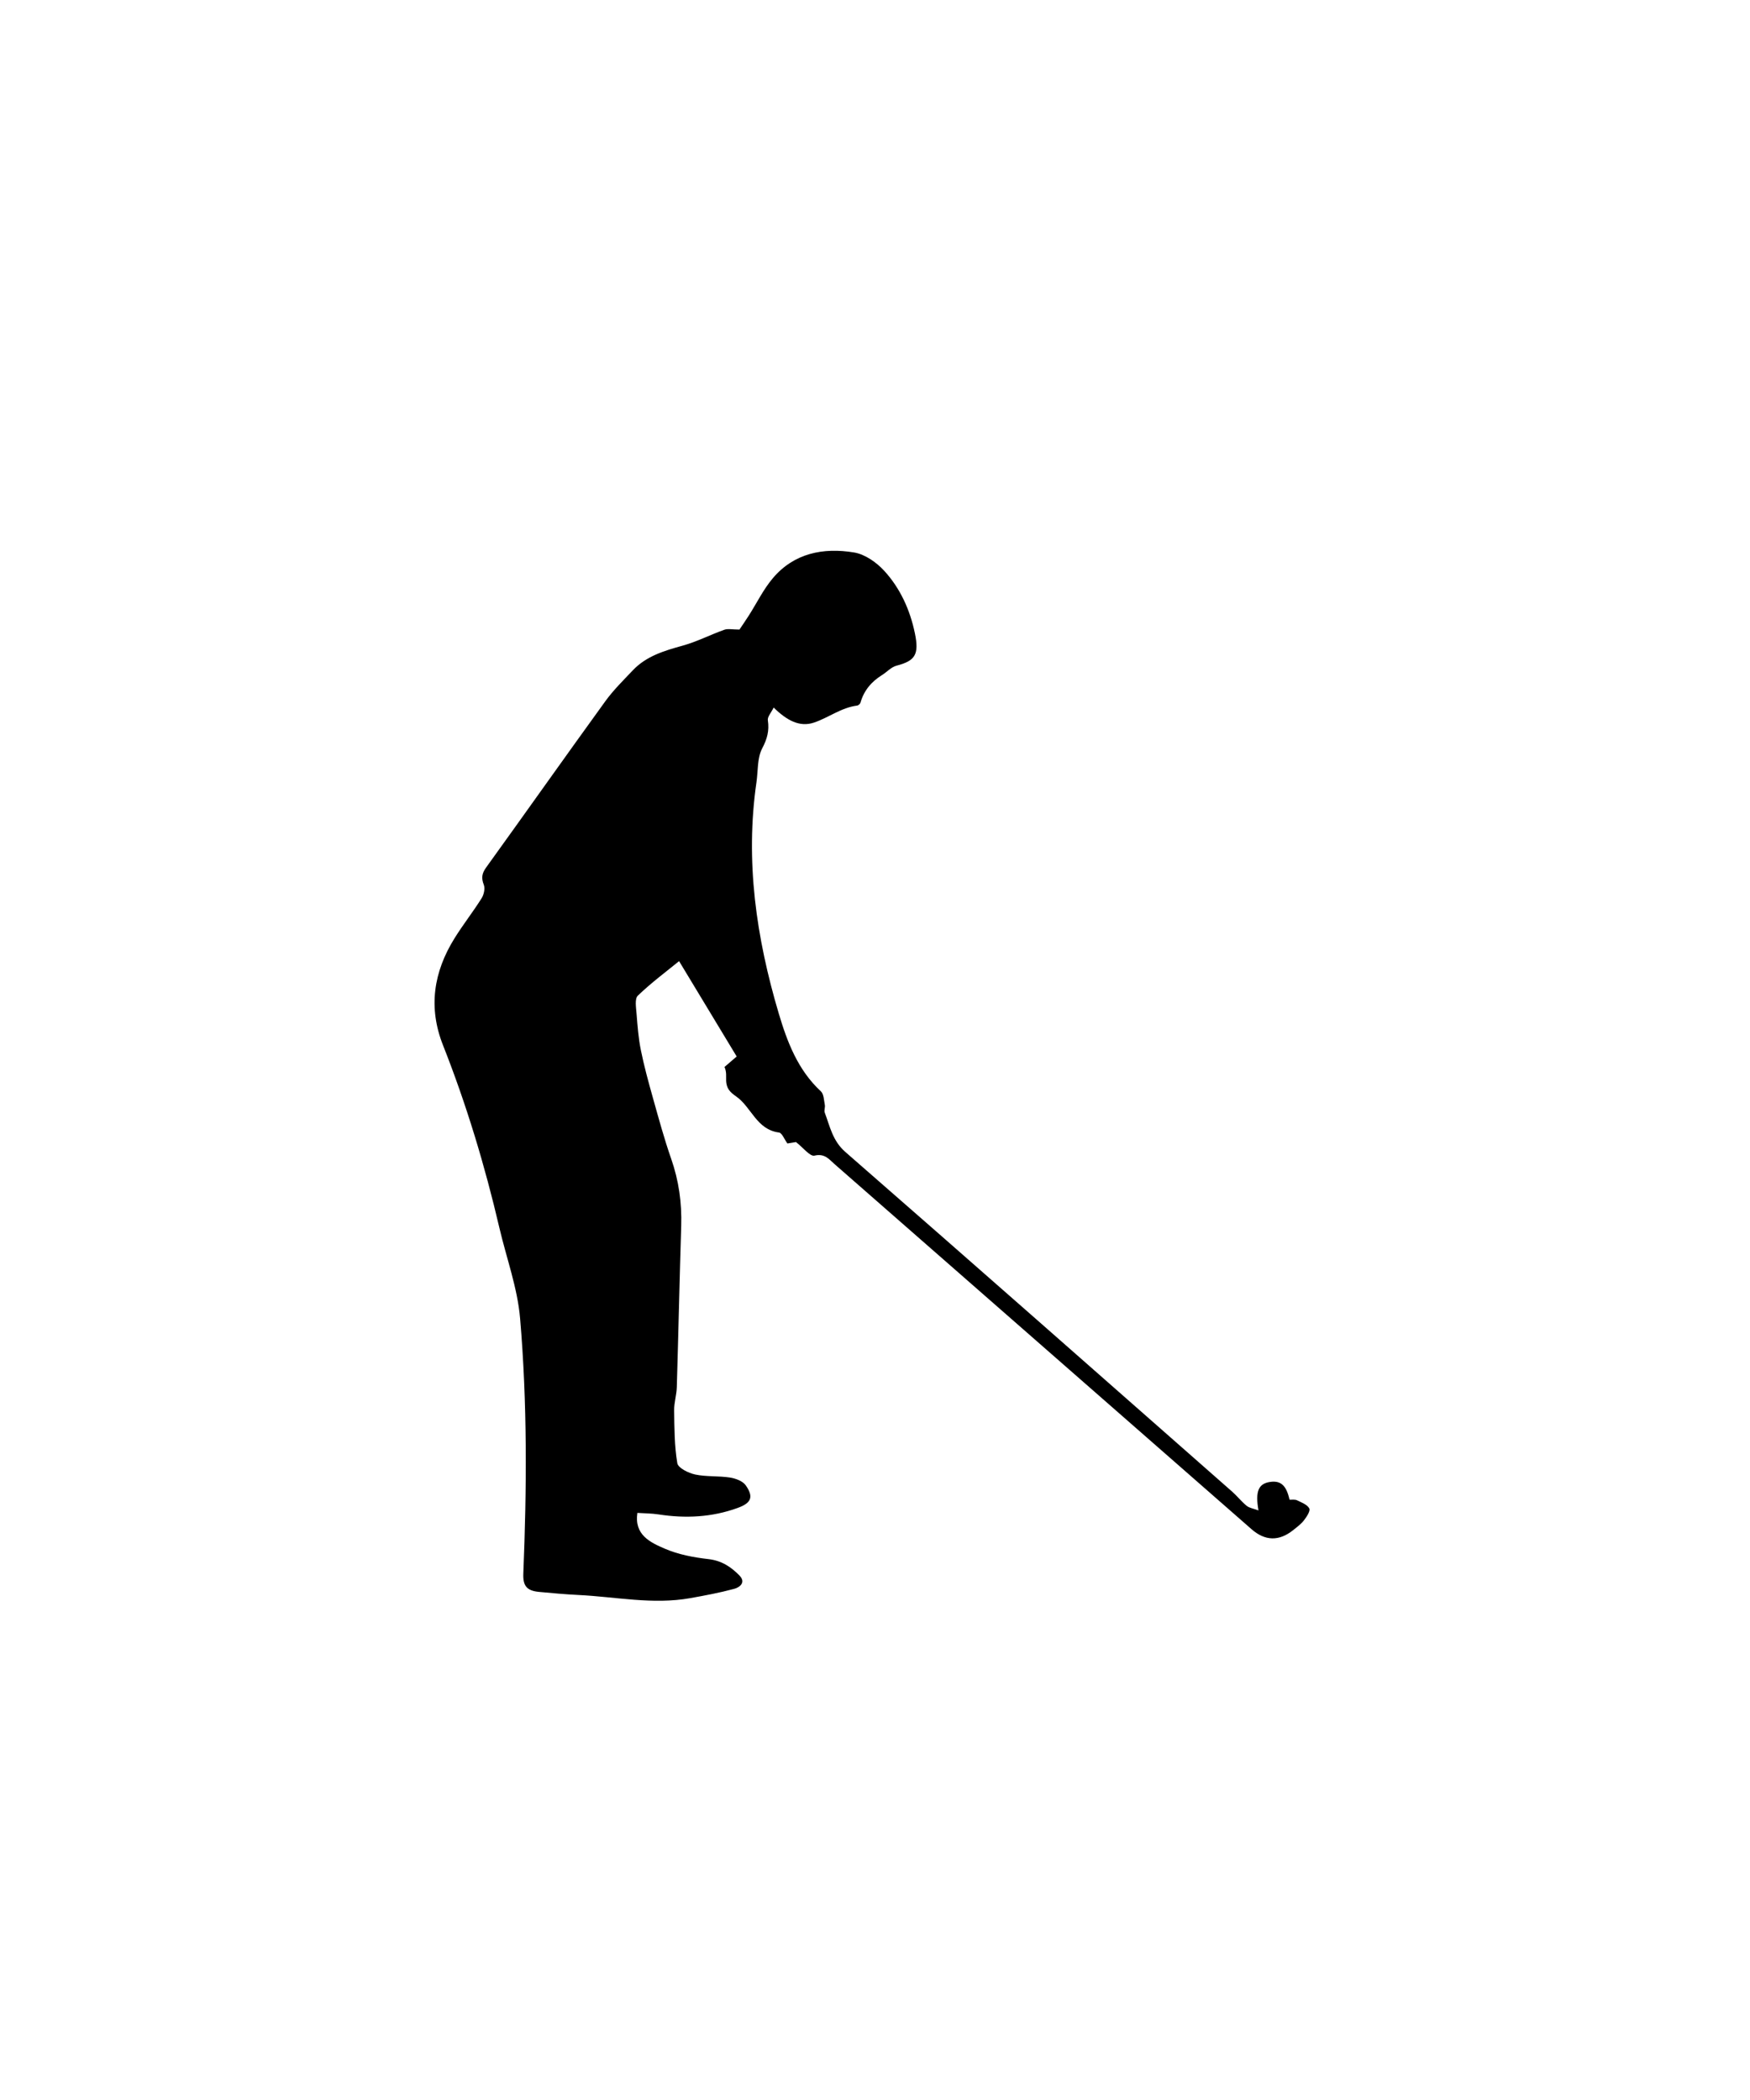 <?xml version="1.0" encoding="UTF-8" standalone="no"?>
<svg
   xmlns:dc="http://purl.org/dc/elements/1.1/"
   xmlns:cc="http://creativecommons.org/ns#"
   xmlns:rdf="http://www.w3.org/1999/02/22-rdf-syntax-ns#"
   xmlns:svg="http://www.w3.org/2000/svg"
   xmlns="http://www.w3.org/2000/svg"
   enable-background="new 0 0 612 792"
   version="1.1"
   viewBox="0 0 250 300"
   xml:space="preserve"
   id="svg2"
   width="250"
   height="300"><defs
     id="defs8" /><g
     transform="matrix(1,0,0,1,271.457,-152.254)"
     id="g4142"><rect
       style="opacity:0;fill:#0f1bff;fill-opacity:1;stroke:#000000;stroke-width:5;stroke-linecap:butt;stroke-linejoin:miter;stroke-miterlimit:4;stroke-dasharray:none;stroke-dashoffset:0;stroke-opacity:1"
       id="rect4134"
       width="245.108"
       height="294.889"
       x="-269.075"
       y="154.698" /><path
       style="clip-rule:evenodd;fill-rule:evenodd"
       id="path4"
       d="m -160.932,253.33 c -0.358,0.737 -0.908,1.324 -0.833,1.818 0.224,1.482 -0.085,2.646 -0.807,4.019 -0.725,1.38 -0.583,3.207 -0.819,4.838 -1.629,11.256 -0.024,22.231 3.178,33.011 1.208,4.067 2.728,8.091 6.021,11.141 0.429,0.398 0.437,1.274 0.568,1.942 0.07,0.355 -0.132,0.783 -0.01,1.105 0.746,1.982 1.119,4.026 2.939,5.614 18.475,16.122 36.865,32.339 55.272,48.537 0.723,0.636 1.319,1.416 2.065,2.018 0.394,0.318 0.985,0.395 1.684,0.653 -0.481,-2.725 0.008,-3.798 1.587,-4.056 1.573,-0.257 2.39,0.45 2.847,2.521 0.344,0.021 0.761,-0.061 1.065,0.086 0.647,0.312 1.473,0.621 1.762,1.17 0.184,0.349 -0.378,1.193 -0.764,1.696 -0.416,0.541 -0.999,0.967 -1.543,1.401 -2.027,1.616 -4.011,1.562 -5.948,-0.135 -19.858,-17.391 -39.715,-34.785 -59.58,-52.165 -0.787,-0.688 -1.389,-1.551 -2.861,-1.201 -0.627,0.149 -1.604,-1.138 -2.635,-1.938 -0.236,0.039 -0.81,0.133 -1.227,0.202 -0.442,-0.601 -0.767,-1.51 -1.204,-1.566 -3.222,-0.416 -3.934,-3.655 -6.142,-5.173 -0.39,-0.268 -0.788,-0.585 -1.043,-0.97 -0.228,-0.343 -0.348,-0.808 -0.363,-1.225 -0.022,-0.624 0.09,-1.252 -0.232,-1.996 0.601,-0.517 1.203,-1.034 1.739,-1.496 -2.909,-4.814 -5.785,-9.575 -8.23,-13.623 -1.838,1.502 -3.984,3.095 -5.892,4.932 -0.468,0.451 -0.249,1.703 -0.182,2.575 0.135,1.743 0.269,3.499 0.615,5.208 0.463,2.288 1.083,4.549 1.716,6.8 0.822,2.925 1.617,5.863 2.618,8.73 1.091,3.124 1.532,6.291 1.43,9.58 -0.238,7.677 -0.4,15.356 -0.629,23.034 -0.033,1.114 -0.398,2.224 -0.381,3.332 0.037,2.52 0.037,5.067 0.454,7.536 0.115,0.679 1.588,1.408 2.547,1.611 1.613,0.342 3.33,0.181 4.972,0.435 0.808,0.125 1.836,0.506 2.259,1.115 1.167,1.678 0.777,2.524 -1.154,3.226 -3.679,1.339 -7.452,1.521 -11.299,0.927 -1.001,-0.155 -2.027,-0.149 -3.029,-0.217 -0.477,3.153 1.86,4.227 3.928,5.118 1.934,0.833 4.115,1.244 6.229,1.484 1.875,0.214 3.227,1.115 4.424,2.342 0.953,0.977 0.061,1.685 -0.744,1.903 -2.068,0.558 -4.185,0.956 -6.298,1.332 -5.343,0.953 -10.635,-0.195 -15.948,-0.452 -1.883,-0.091 -3.763,-0.265 -5.641,-0.441 -1.748,-0.164 -2.315,-0.859 -2.244,-2.611 0.491,-12.167 0.575,-24.345 -0.463,-36.474 -0.373,-4.355 -1.95,-8.607 -2.954,-12.911 -2.074,-8.887 -4.7,-17.607 -8.058,-26.102 -2.135,-5.4 -1.347,-10.466 1.649,-15.283 1.21,-1.947 2.639,-3.761 3.86,-5.702 0.33,-0.525 0.527,-1.396 0.32,-1.932 -0.373,-0.966 -0.283,-1.62 0.327,-2.466 5.697,-7.901 11.313,-15.86 17.026,-23.75 1.153,-1.592 2.581,-2.997 3.943,-4.432 1.927,-2.031 4.485,-2.791 7.114,-3.517 2.034,-0.562 3.943,-1.556 5.941,-2.267 0.519,-0.185 1.162,-0.028 2.168,-0.028 0.275,-0.411 0.814,-1.184 1.321,-1.978 1.148,-1.796 2.092,-3.759 3.458,-5.372 3.031,-3.58 7.21,-4.395 11.6,-3.666 1.546,0.257 3.182,1.401 4.278,2.591 2.315,2.51 3.718,5.627 4.407,8.956 0.635,3.07 0.018,3.936 -2.63,4.628 -0.753,0.197 -1.362,0.901 -2.061,1.335 -1.522,0.945 -2.592,2.217 -3.084,3.952 -0.048,0.17 -0.288,0.386 -0.461,0.408 -2.284,0.286 -4.097,1.736 -6.185,2.435 -2.054,0.686 -3.877,-0.314 -5.753,-2.15 z" /></g></svg>